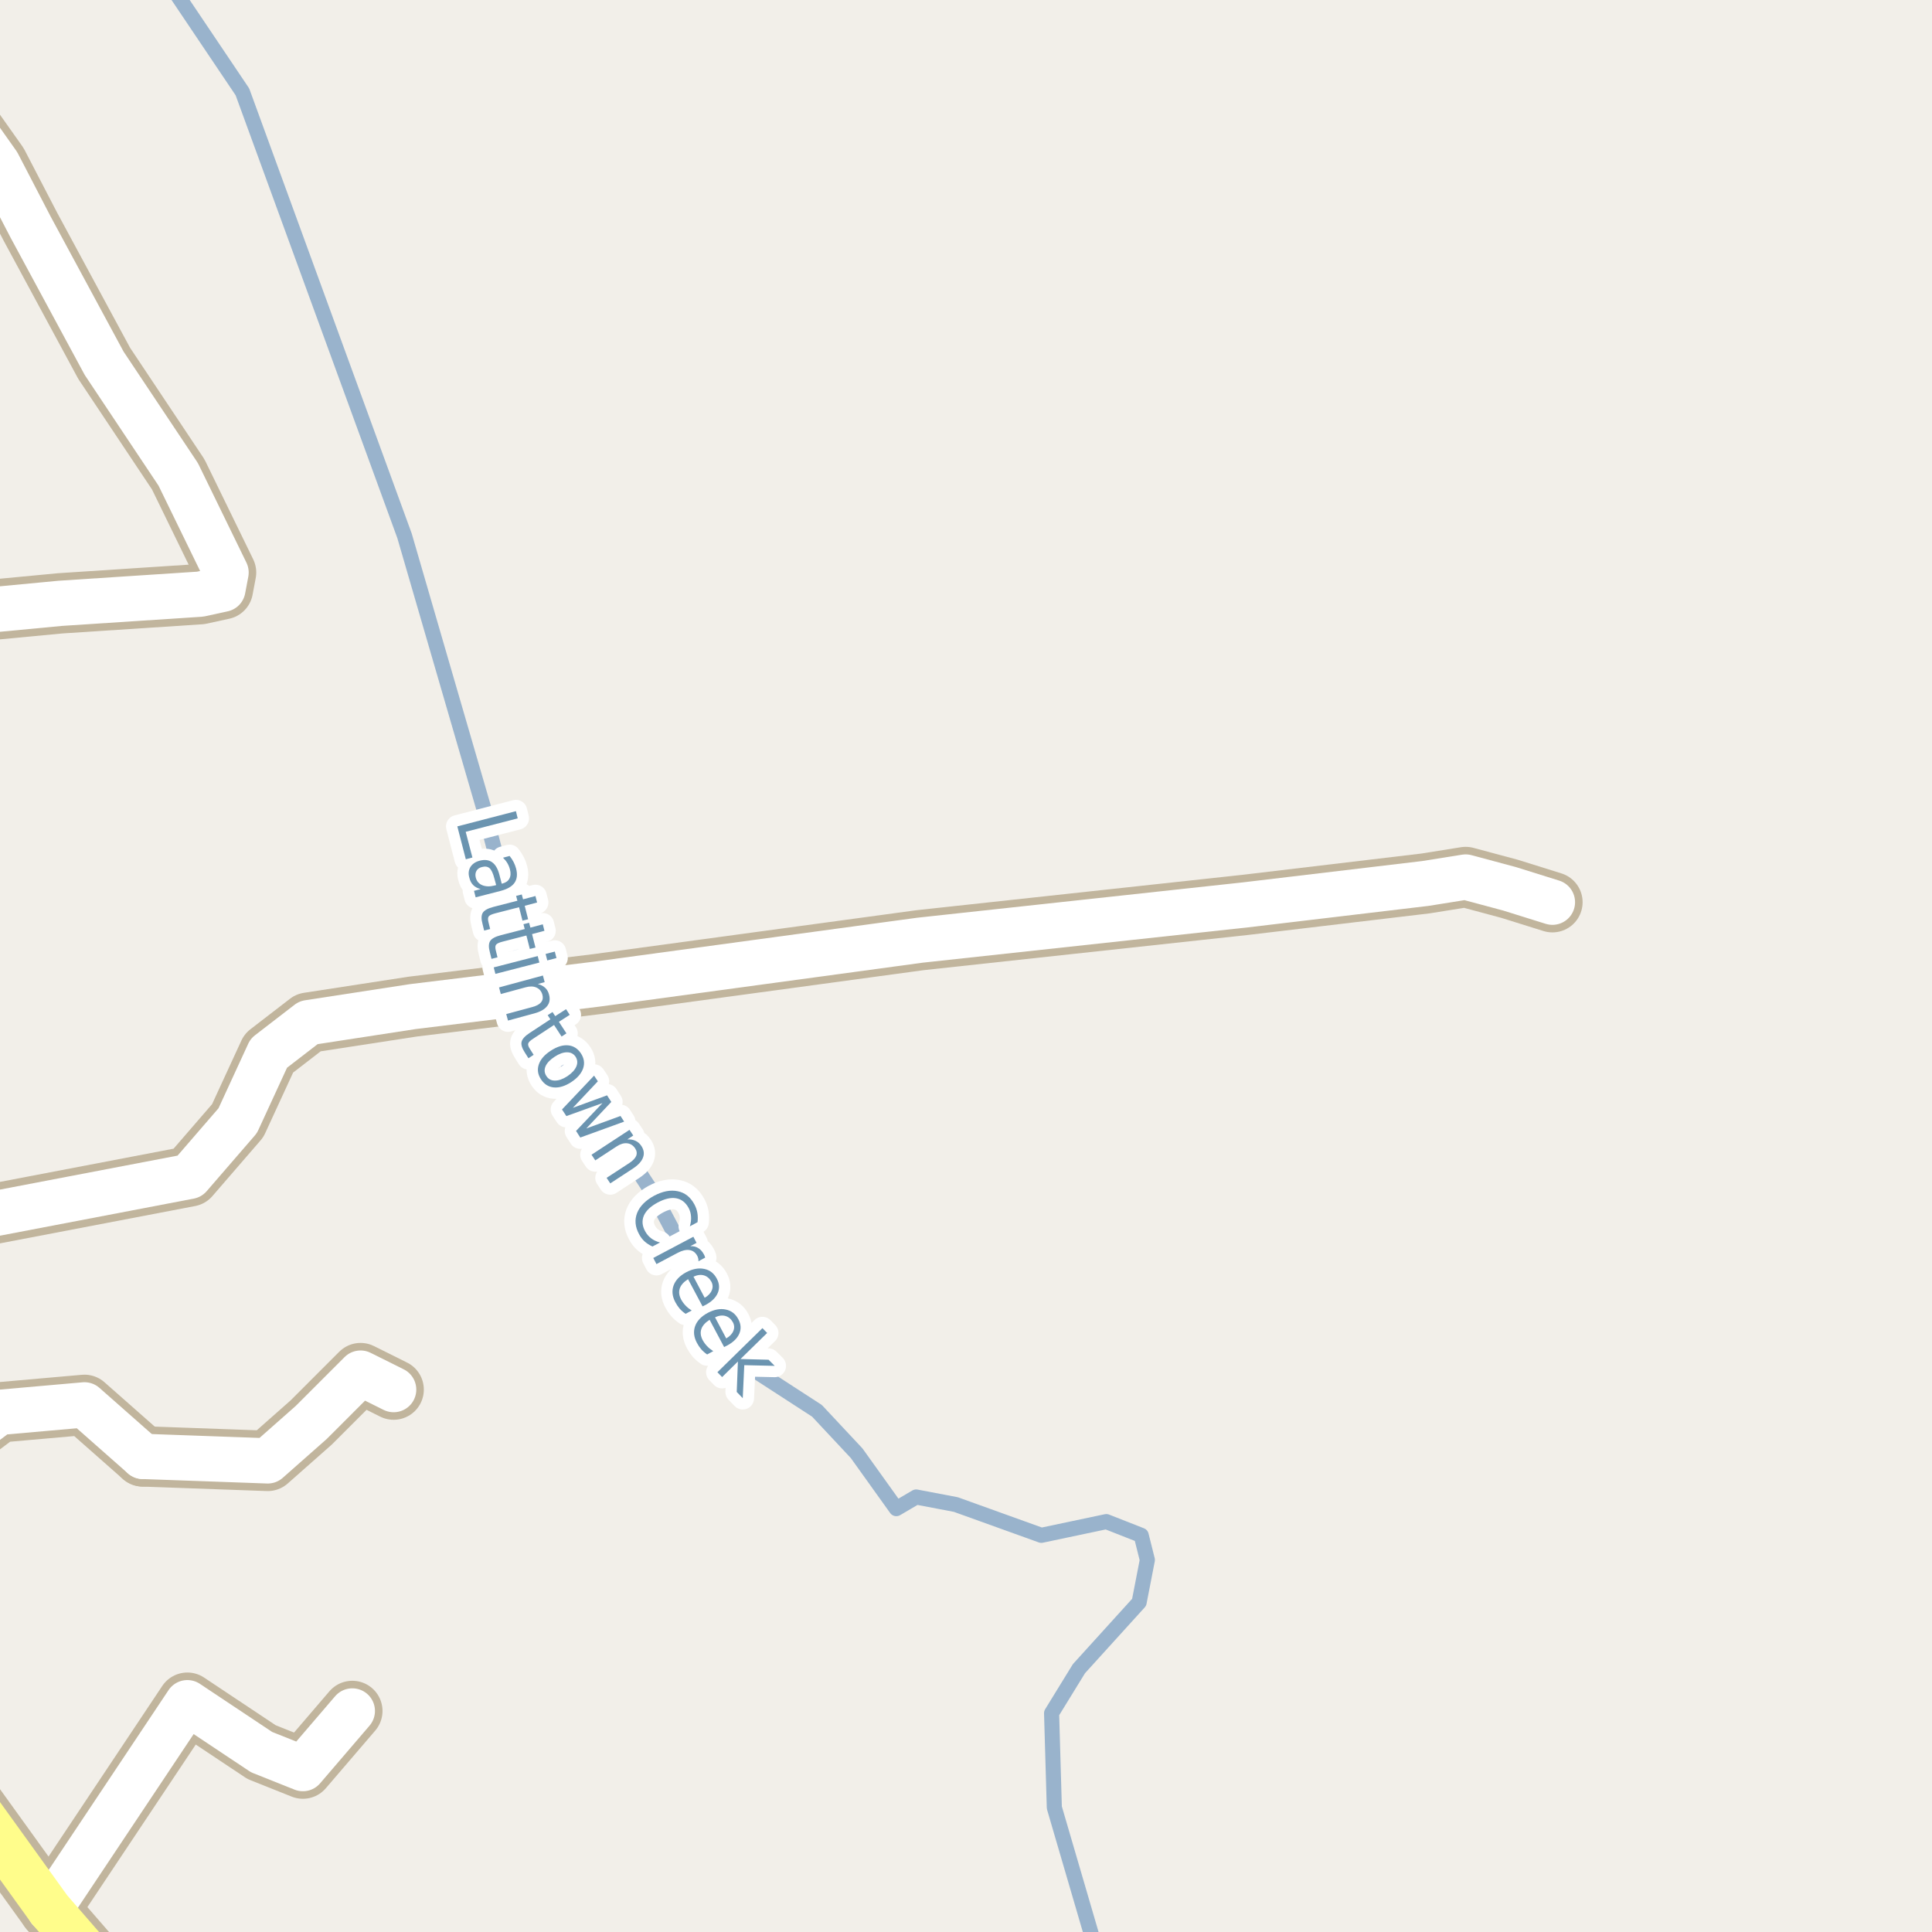 <?xml version="1.0" encoding="UTF-8"?>
<svg xmlns="http://www.w3.org/2000/svg" xmlns:xlink="http://www.w3.org/1999/xlink" width="256pt" height="256pt" viewBox="0 0 256 256" version="1.1">
<g id="surface2">
<rect x="0" y="0" width="256" height="256" style="fill:rgb(94.902%,93.725%,91.373%);fill-opacity:1;stroke:none;"/>
<path style="fill:none;stroke-width:2;stroke-linecap:round;stroke-linejoin:round;stroke:rgb(60%,70.196%,80%);stroke-opacity:1;stroke-miterlimit:10;" d="M 21.914 -3 L 32.121 12.172 L 53.602 70.996 L 64.117 107.164 L 71.27 134.805 L 86.68 158.387 L 98.461 180.594 L 108.25 186.938 L 113.508 192.559 L 118.766 199.902 L 121.395 198.359 L 126.652 199.359 L 137.984 203.438 L 146.594 201.621 L 151.215 203.438 L 152.031 206.699 L 150.941 212.316 L 142.965 221.109 L 139.34 227.004 L 139.703 239.512 L 144.871 257.188 L 144.773 258 "/>
<path style="fill:none;stroke-width:8;stroke-linecap:round;stroke-linejoin:round;stroke:rgb(75.686%,70.98%,61.569%);stroke-opacity:1;stroke-miterlimit:10;" d="M 6.559 253.02 L 24.828 225.617 L 34.66 232.164 L 40.137 234.348 L 46.684 226.711 "/>
<path style="fill:none;stroke-width:8;stroke-linecap:round;stroke-linejoin:round;stroke:rgb(75.686%,70.98%,61.569%);stroke-opacity:1;stroke-miterlimit:10;" d="M 18.934 192.98 L 35.477 193.574 L 41.23 188.492 L 47.777 181.945 L 52.16 184.129 "/>
<path style="fill:none;stroke-width:8;stroke-linecap:round;stroke-linejoin:round;stroke:rgb(75.686%,70.98%,61.569%);stroke-opacity:1;stroke-miterlimit:10;" d="M -9 193.816 L -0.152 187.152 L 11.195 186.152 L 18.934 192.98 "/>
<path style="fill:none;stroke-width:8;stroke-linecap:round;stroke-linejoin:round;stroke:rgb(75.686%,70.98%,61.569%);stroke-opacity:1;stroke-miterlimit:10;" d="M -9 81.648 L -4.836 81.16 L 7.98 79.945 L 26.527 78.73 L 29.535 78.074 L 29.953 75.859 L 23.617 62.859 L 13.805 48.145 L 4.043 30.066 L -0.293 21.711 L -4.531 15.723 L -9 10.098 "/>
<path style="fill:none;stroke-width:8;stroke-linecap:round;stroke-linejoin:round;stroke:rgb(75.686%,70.98%,61.569%);stroke-opacity:1;stroke-miterlimit:10;" d="M -9 162.402 L 25.117 155.875 L 31.5 148.492 L 35.617 139.555 L 40.867 135.508 L 54.703 133.379 L 79.113 130.398 L 121.898 124.582 L 165.043 119.898 L 188.887 117.062 L 194.207 116.211 L 200.027 117.773 L 205.703 119.547 "/>
<path style="fill:none;stroke-width:8;stroke-linecap:round;stroke-linejoin:round;stroke:rgb(75.686%,70.98%,61.569%);stroke-opacity:1;stroke-miterlimit:10;" d="M -9 229.242 L -8.379 231.137 L -4.625 237.496 L 6.559 253.02 L 16.098 264 "/>
<path style="fill:none;stroke-width:6;stroke-linecap:round;stroke-linejoin:round;stroke:rgb(100%,100%,100%);stroke-opacity:1;stroke-miterlimit:10;" d="M 6.559 253.02 L 24.828 225.617 L 34.66 232.164 L 40.137 234.348 L 46.684 226.711 "/>
<path style="fill:none;stroke-width:6;stroke-linecap:round;stroke-linejoin:round;stroke:rgb(100%,100%,100%);stroke-opacity:1;stroke-miterlimit:10;" d="M 18.934 192.98 L 35.477 193.574 L 41.23 188.492 L 47.777 181.945 L 52.16 184.129 "/>
<path style="fill:none;stroke-width:6;stroke-linecap:round;stroke-linejoin:round;stroke:rgb(100%,100%,100%);stroke-opacity:1;stroke-miterlimit:10;" d="M -9 193.816 L -0.152 187.152 L 11.195 186.152 L 18.934 192.98 "/>
<path style="fill:none;stroke-width:6;stroke-linecap:round;stroke-linejoin:round;stroke:rgb(100%,100%,100%);stroke-opacity:1;stroke-miterlimit:10;" d="M -9 81.648 L -4.836 81.16 L 7.98 79.945 L 26.527 78.73 L 29.535 78.074 L 29.953 75.859 L 23.617 62.859 L 13.805 48.145 L 4.043 30.066 L -0.293 21.711 L -4.531 15.723 L -9 10.098 "/>
<path style="fill:none;stroke-width:6;stroke-linecap:round;stroke-linejoin:round;stroke:rgb(100%,100%,100%);stroke-opacity:1;stroke-miterlimit:10;" d="M -9 162.402 L 25.117 155.875 L 31.5 148.492 L 35.617 139.555 L 40.867 135.508 L 54.703 133.379 L 79.113 130.398 L 121.898 124.582 L 165.043 119.898 L 188.887 117.062 L 194.207 116.211 L 200.027 117.773 L 205.703 119.547 "/>
<path style="fill:none;stroke-width:6;stroke-linecap:round;stroke-linejoin:round;stroke:rgb(100%,99.216%,54.51%);stroke-opacity:1;stroke-miterlimit:10;" d="M -9 229.242 L -8.379 231.137 L -4.625 237.496 L 6.559 253.02 L 16.098 264 "/>
<path style="fill:none;stroke-width:3;stroke-linecap:round;stroke-linejoin:round;stroke:rgb(100%,100%,100%);stroke-opacity:1;stroke-miterlimit:10;" d="M 68.363 107.484 L 68.598 108.438 L 61.707 110.219 L 62.598 113.625 L 61.723 113.859 L 60.598 109.5 Z M 65.512 116.418 C 65.332 115.719 65.121 115.262 64.871 115.043 C 64.621 114.824 64.281 114.77 63.855 114.887 C 63.52 114.969 63.281 115.137 63.137 115.387 C 62.988 115.645 62.957 115.949 63.043 116.293 C 63.168 116.77 63.453 117.105 63.902 117.293 C 64.359 117.48 64.895 117.496 65.512 117.34 L 65.746 117.277 Z M 66.355 118.043 L 63.027 118.902 L 62.809 118.043 L 63.684 117.809 C 63.277 117.703 62.949 117.527 62.699 117.277 C 62.457 117.035 62.285 116.703 62.184 116.277 C 62.035 115.746 62.09 115.277 62.34 114.871 C 62.598 114.465 63.012 114.188 63.574 114.043 C 64.23 113.879 64.77 113.941 65.199 114.246 C 65.637 114.547 65.957 115.094 66.168 115.887 L 66.48 117.09 L 66.574 117.074 C 67.02 116.957 67.328 116.738 67.496 116.418 C 67.672 116.094 67.699 115.691 67.574 115.215 C 67.5 114.922 67.387 114.641 67.23 114.371 C 67.074 114.109 66.879 113.871 66.652 113.652 L 67.527 113.418 C 67.754 113.711 67.938 113.988 68.074 114.262 C 68.207 114.531 68.312 114.809 68.387 115.09 C 68.582 115.848 68.516 116.473 68.184 116.965 C 67.848 117.453 67.238 117.812 66.355 118.043 Z M 71.168 119.586 L 69.527 120.023 L 69.98 121.805 L 69.23 121.992 L 68.777 120.211 L 65.621 121.023 C 65.141 121.148 64.848 121.289 64.746 121.445 C 64.641 121.602 64.637 121.855 64.73 122.211 L 64.949 123.102 L 64.152 123.305 L 63.934 122.414 C 63.754 121.758 63.77 121.262 63.98 120.93 C 64.199 120.605 64.672 120.352 65.402 120.164 L 68.559 119.352 L 68.387 118.711 L 69.137 118.523 L 69.309 119.164 L 70.949 118.727 Z M 72.141 123.336 L 70.5 123.773 L 70.953 125.555 L 70.203 125.742 L 69.75 123.961 L 66.594 124.773 C 66.113 124.898 65.82 125.039 65.719 125.195 C 65.613 125.352 65.609 125.605 65.703 125.961 L 65.922 126.852 L 65.125 127.055 L 64.906 126.164 C 64.727 125.508 64.742 125.012 64.953 124.68 C 65.172 124.355 65.645 124.102 66.375 123.914 L 69.531 123.102 L 69.359 122.461 L 70.109 122.273 L 70.281 122.914 L 71.922 122.477 Z M 71.25 126.684 L 71.469 127.543 L 65.641 129.043 L 65.422 128.184 Z M 73.516 126.09 L 73.734 126.949 L 72.516 127.262 L 72.297 126.402 Z M 70.812 134.277 L 67.312 135.23 L 67.078 134.371 L 70.547 133.434 C 71.098 133.285 71.484 133.074 71.703 132.793 C 71.922 132.52 71.977 132.199 71.875 131.824 C 71.75 131.355 71.484 131.031 71.078 130.855 C 70.68 130.676 70.203 130.668 69.641 130.824 L 66.359 131.715 L 66.125 130.84 L 71.938 129.262 L 72.172 130.137 L 71.266 130.387 C 71.66 130.488 71.984 130.656 72.234 130.887 C 72.484 131.113 72.656 131.418 72.75 131.793 C 72.914 132.387 72.832 132.891 72.5 133.309 C 72.176 133.734 71.613 134.059 70.812 134.277 Z M 75.492 134.473 L 74.055 135.395 L 75.055 136.926 L 74.414 137.348 L 73.414 135.816 L 70.68 137.613 C 70.273 137.871 70.043 138.09 69.992 138.27 C 69.938 138.445 70.016 138.691 70.227 139.004 L 70.711 139.77 L 70.023 140.223 L 69.539 139.457 C 69.164 138.883 69.023 138.41 69.117 138.035 C 69.211 137.66 69.57 137.27 70.195 136.863 L 72.93 135.066 L 72.57 134.52 L 73.211 134.098 L 73.57 134.645 L 75.008 133.723 Z M 76.27 140.027 C 76.008 139.633 75.629 139.434 75.129 139.434 C 74.629 139.434 74.082 139.633 73.488 140.027 C 72.883 140.422 72.48 140.844 72.285 141.293 C 72.098 141.75 72.133 142.176 72.395 142.574 C 72.652 142.98 73.027 143.184 73.52 143.184 C 74.02 143.191 74.57 143 75.176 142.605 C 75.77 142.207 76.164 141.781 76.363 141.324 C 76.559 140.863 76.527 140.434 76.27 140.027 Z M 76.973 139.574 C 77.398 140.223 77.496 140.879 77.27 141.559 C 77.039 142.234 76.512 142.844 75.691 143.387 C 74.867 143.918 74.102 144.152 73.395 144.09 C 72.684 144.027 72.117 143.672 71.691 143.027 C 71.262 142.379 71.164 141.719 71.395 141.043 C 71.621 140.367 72.148 139.762 72.973 139.23 C 73.793 138.691 74.559 138.449 75.27 138.512 C 75.977 138.574 76.543 138.93 76.973 139.574 Z M 78.719 142.527 L 79.219 143.277 L 75.906 146.793 L 80.438 145.137 L 81 146.012 L 77.688 149.527 L 82.219 147.871 L 82.703 148.621 L 76.891 150.73 L 76.328 149.855 L 79.828 146.168 L 75.047 147.887 L 74.469 147.012 Z M 83.895 154.82 L 80.863 156.805 L 80.379 156.07 L 83.395 154.102 C 83.871 153.789 84.176 153.469 84.301 153.148 C 84.426 152.824 84.379 152.496 84.16 152.164 C 83.898 151.77 83.551 151.547 83.113 151.492 C 82.676 151.441 82.211 151.578 81.723 151.898 L 78.879 153.758 L 78.379 153.008 L 83.41 149.711 L 83.91 150.461 L 83.129 150.977 C 83.543 150.957 83.902 151.02 84.207 151.164 C 84.52 151.301 84.777 151.531 84.988 151.852 C 85.32 152.359 85.395 152.867 85.207 153.367 C 85.027 153.875 84.59 154.359 83.895 154.82 Z M 92.426 161.949 L 91.41 162.496 C 91.543 162.035 91.598 161.605 91.566 161.199 C 91.543 160.793 91.434 160.406 91.238 160.043 C 90.84 159.324 90.293 158.902 89.598 158.777 C 88.898 158.652 88.082 158.84 87.145 159.34 C 86.215 159.84 85.605 160.418 85.316 161.074 C 85.035 161.738 85.09 162.434 85.488 163.152 C 85.684 163.516 85.945 163.824 86.27 164.074 C 86.59 164.324 86.988 164.512 87.457 164.637 L 86.457 165.168 C 86.059 164.988 85.711 164.766 85.41 164.496 C 85.117 164.223 84.871 163.902 84.676 163.527 C 84.152 162.559 84.07 161.621 84.426 160.715 C 84.789 159.82 85.535 159.066 86.66 158.449 C 87.793 157.848 88.836 157.645 89.785 157.84 C 90.742 158.027 91.48 158.605 92.004 159.574 C 92.211 159.957 92.348 160.348 92.41 160.746 C 92.473 161.141 92.477 161.543 92.426 161.949 Z M 92.547 167.125 C 92.555 167 92.547 166.875 92.516 166.75 C 92.492 166.633 92.453 166.52 92.391 166.406 C 92.148 165.957 91.805 165.703 91.359 165.641 C 90.91 165.57 90.383 165.695 89.781 166.016 L 86.984 167.5 L 86.562 166.688 L 91.875 163.875 L 92.297 164.688 L 91.469 165.125 C 91.875 165.105 92.223 165.188 92.516 165.375 C 92.816 165.555 93.066 165.828 93.266 166.203 C 93.297 166.254 93.328 166.316 93.359 166.391 C 93.391 166.473 93.414 166.555 93.438 166.641 Z M 93.531 172.887 L 93.094 173.105 L 91.172 169.496 C 90.598 169.859 90.234 170.266 90.078 170.715 C 89.922 171.172 89.977 171.66 90.25 172.184 C 90.414 172.484 90.613 172.754 90.844 172.996 C 91.07 173.234 91.344 173.453 91.656 173.652 L 90.844 174.09 C 90.539 173.879 90.273 173.645 90.047 173.387 C 89.828 173.125 89.641 172.844 89.484 172.543 C 89.078 171.781 89 171.047 89.25 170.34 C 89.508 169.629 90.062 169.051 90.906 168.59 C 91.77 168.133 92.57 167.98 93.312 168.137 C 94.051 168.285 94.609 168.715 94.984 169.434 C 95.328 170.078 95.367 170.707 95.109 171.324 C 94.848 171.938 94.32 172.457 93.531 172.887 Z M 93.375 171.965 C 93.844 171.691 94.156 171.363 94.312 170.98 C 94.477 170.605 94.461 170.223 94.266 169.84 C 94.023 169.402 93.695 169.121 93.281 168.996 C 92.863 168.871 92.398 168.93 91.891 169.168 Z M 96.387 178.27 L 95.949 178.488 L 94.027 174.879 C 93.453 175.242 93.09 175.648 92.934 176.098 C 92.777 176.555 92.832 177.043 93.105 177.566 C 93.27 177.867 93.469 178.137 93.699 178.379 C 93.926 178.617 94.199 178.836 94.512 179.035 L 93.699 179.473 C 93.395 179.262 93.129 179.027 92.902 178.77 C 92.684 178.508 92.496 178.227 92.34 177.926 C 91.934 177.164 91.855 176.43 92.105 175.723 C 92.363 175.012 92.918 174.434 93.762 173.973 C 94.625 173.516 95.426 173.363 96.168 173.52 C 96.906 173.668 97.465 174.098 97.84 174.816 C 98.184 175.461 98.223 176.09 97.965 176.707 C 97.703 177.32 97.176 177.84 96.387 178.27 Z M 96.23 177.348 C 96.699 177.074 97.012 176.746 97.168 176.363 C 97.332 175.988 97.316 175.605 97.121 175.223 C 96.879 174.785 96.551 174.504 96.137 174.379 C 95.719 174.254 95.254 174.312 94.746 174.551 Z M 101.027 175.984 L 101.652 176.625 L 98.121 180.078 L 101.84 180.172 L 102.652 180.984 L 98.621 180.891 L 98.418 185.266 L 97.621 184.438 L 97.777 180.406 L 95.684 182.469 L 95.059 181.828 Z M 101.027 175.984 "/>
<path style=" stroke:none;fill-rule:evenodd;fill:rgb(41.961%,58.039%,69.02%);fill-opacity:1;" d="M 68.363 107.484 L 68.598 108.438 L 61.707 110.219 L 62.598 113.625 L 61.723 113.859 L 60.598 109.5 Z M 65.512 116.418 C 65.332 115.719 65.121 115.262 64.871 115.043 C 64.621 114.824 64.281 114.77 63.855 114.887 C 63.52 114.969 63.281 115.137 63.137 115.387 C 62.988 115.645 62.957 115.949 63.043 116.293 C 63.168 116.77 63.453 117.105 63.902 117.293 C 64.359 117.48 64.895 117.496 65.512 117.34 L 65.746 117.277 Z M 66.355 118.043 L 63.027 118.902 L 62.809 118.043 L 63.684 117.809 C 63.277 117.703 62.949 117.527 62.699 117.277 C 62.457 117.035 62.285 116.703 62.184 116.277 C 62.035 115.746 62.09 115.277 62.34 114.871 C 62.598 114.465 63.012 114.188 63.574 114.043 C 64.23 113.879 64.77 113.941 65.199 114.246 C 65.637 114.547 65.957 115.094 66.168 115.887 L 66.48 117.09 L 66.574 117.074 C 67.02 116.957 67.328 116.738 67.496 116.418 C 67.672 116.094 67.699 115.691 67.574 115.215 C 67.5 114.922 67.387 114.641 67.23 114.371 C 67.074 114.109 66.879 113.871 66.652 113.652 L 67.527 113.418 C 67.754 113.711 67.938 113.988 68.074 114.262 C 68.207 114.531 68.312 114.809 68.387 115.09 C 68.582 115.848 68.516 116.473 68.184 116.965 C 67.848 117.453 67.238 117.812 66.355 118.043 Z M 71.168 119.586 L 69.527 120.023 L 69.98 121.805 L 69.23 121.992 L 68.777 120.211 L 65.621 121.023 C 65.141 121.148 64.848 121.289 64.746 121.445 C 64.641 121.602 64.637 121.855 64.73 122.211 L 64.949 123.102 L 64.152 123.305 L 63.934 122.414 C 63.754 121.758 63.77 121.262 63.98 120.93 C 64.199 120.605 64.672 120.352 65.402 120.164 L 68.559 119.352 L 68.387 118.711 L 69.137 118.523 L 69.309 119.164 L 70.949 118.727 Z M 72.141 123.336 L 70.5 123.773 L 70.953 125.555 L 70.203 125.742 L 69.75 123.961 L 66.594 124.773 C 66.113 124.898 65.82 125.039 65.719 125.195 C 65.613 125.352 65.609 125.605 65.703 125.961 L 65.922 126.852 L 65.125 127.055 L 64.906 126.164 C 64.727 125.508 64.742 125.012 64.953 124.68 C 65.172 124.355 65.645 124.102 66.375 123.914 L 69.531 123.102 L 69.359 122.461 L 70.109 122.273 L 70.281 122.914 L 71.922 122.477 Z M 71.25 126.684 L 71.469 127.543 L 65.641 129.043 L 65.422 128.184 Z M 73.516 126.09 L 73.734 126.949 L 72.516 127.262 L 72.297 126.402 Z M 70.812 134.277 L 67.312 135.23 L 67.078 134.371 L 70.547 133.434 C 71.098 133.285 71.484 133.074 71.703 132.793 C 71.922 132.52 71.977 132.199 71.875 131.824 C 71.75 131.355 71.484 131.031 71.078 130.855 C 70.68 130.676 70.203 130.668 69.641 130.824 L 66.359 131.715 L 66.125 130.84 L 71.938 129.262 L 72.172 130.137 L 71.266 130.387 C 71.66 130.488 71.984 130.656 72.234 130.887 C 72.484 131.113 72.656 131.418 72.75 131.793 C 72.914 132.387 72.832 132.891 72.5 133.309 C 72.176 133.734 71.613 134.059 70.812 134.277 Z M 75.492 134.473 L 74.055 135.395 L 75.055 136.926 L 74.414 137.348 L 73.414 135.816 L 70.68 137.613 C 70.273 137.871 70.043 138.09 69.992 138.27 C 69.938 138.445 70.016 138.691 70.227 139.004 L 70.711 139.77 L 70.023 140.223 L 69.539 139.457 C 69.164 138.883 69.023 138.41 69.117 138.035 C 69.211 137.66 69.57 137.27 70.195 136.863 L 72.93 135.066 L 72.57 134.52 L 73.211 134.098 L 73.57 134.645 L 75.008 133.723 Z M 76.27 140.027 C 76.008 139.633 75.629 139.434 75.129 139.434 C 74.629 139.434 74.082 139.633 73.488 140.027 C 72.883 140.422 72.48 140.844 72.285 141.293 C 72.098 141.75 72.133 142.176 72.395 142.574 C 72.652 142.98 73.027 143.184 73.52 143.184 C 74.02 143.191 74.57 143 75.176 142.605 C 75.77 142.207 76.164 141.781 76.363 141.324 C 76.559 140.863 76.527 140.434 76.27 140.027 Z M 76.973 139.574 C 77.398 140.223 77.496 140.879 77.27 141.559 C 77.039 142.234 76.512 142.844 75.691 143.387 C 74.867 143.918 74.102 144.152 73.395 144.09 C 72.684 144.027 72.117 143.672 71.691 143.027 C 71.262 142.379 71.164 141.719 71.395 141.043 C 71.621 140.367 72.148 139.762 72.973 139.23 C 73.793 138.691 74.559 138.449 75.27 138.512 C 75.977 138.574 76.543 138.93 76.973 139.574 Z M 78.719 142.527 L 79.219 143.277 L 75.906 146.793 L 80.438 145.137 L 81 146.012 L 77.688 149.527 L 82.219 147.871 L 82.703 148.621 L 76.891 150.73 L 76.328 149.855 L 79.828 146.168 L 75.047 147.887 L 74.469 147.012 Z M 83.895 154.82 L 80.863 156.805 L 80.379 156.07 L 83.395 154.102 C 83.871 153.789 84.176 153.469 84.301 153.148 C 84.426 152.824 84.379 152.496 84.16 152.164 C 83.898 151.77 83.551 151.547 83.113 151.492 C 82.676 151.441 82.211 151.578 81.723 151.898 L 78.879 153.758 L 78.379 153.008 L 83.41 149.711 L 83.91 150.461 L 83.129 150.977 C 83.543 150.957 83.902 151.02 84.207 151.164 C 84.52 151.301 84.777 151.531 84.988 151.852 C 85.32 152.359 85.395 152.867 85.207 153.367 C 85.027 153.875 84.59 154.359 83.895 154.82 Z M 92.426 161.949 L 91.41 162.496 C 91.543 162.035 91.598 161.605 91.566 161.199 C 91.543 160.793 91.434 160.406 91.238 160.043 C 90.84 159.324 90.293 158.902 89.598 158.777 C 88.898 158.652 88.082 158.84 87.145 159.34 C 86.215 159.84 85.605 160.418 85.316 161.074 C 85.035 161.738 85.09 162.434 85.488 163.152 C 85.684 163.516 85.945 163.824 86.27 164.074 C 86.59 164.324 86.988 164.512 87.457 164.637 L 86.457 165.168 C 86.059 164.988 85.711 164.766 85.41 164.496 C 85.117 164.223 84.871 163.902 84.676 163.527 C 84.152 162.559 84.07 161.621 84.426 160.715 C 84.789 159.82 85.535 159.066 86.66 158.449 C 87.793 157.848 88.836 157.645 89.785 157.84 C 90.742 158.027 91.48 158.605 92.004 159.574 C 92.211 159.957 92.348 160.348 92.41 160.746 C 92.473 161.141 92.477 161.543 92.426 161.949 Z M 92.547 167.125 C 92.555 167 92.547 166.875 92.516 166.75 C 92.492 166.633 92.453 166.52 92.391 166.406 C 92.148 165.957 91.805 165.703 91.359 165.641 C 90.91 165.57 90.383 165.695 89.781 166.016 L 86.984 167.5 L 86.562 166.688 L 91.875 163.875 L 92.297 164.688 L 91.469 165.125 C 91.875 165.105 92.223 165.188 92.516 165.375 C 92.816 165.555 93.066 165.828 93.266 166.203 C 93.297 166.254 93.328 166.316 93.359 166.391 C 93.391 166.473 93.414 166.555 93.438 166.641 Z M 93.531 172.887 L 93.094 173.105 L 91.172 169.496 C 90.598 169.859 90.234 170.266 90.078 170.715 C 89.922 171.172 89.977 171.66 90.25 172.184 C 90.414 172.484 90.613 172.754 90.844 172.996 C 91.07 173.234 91.344 173.453 91.656 173.652 L 90.844 174.09 C 90.539 173.879 90.273 173.645 90.047 173.387 C 89.828 173.125 89.641 172.844 89.484 172.543 C 89.078 171.781 89 171.047 89.25 170.34 C 89.508 169.629 90.062 169.051 90.906 168.59 C 91.77 168.133 92.57 167.98 93.312 168.137 C 94.051 168.285 94.609 168.715 94.984 169.434 C 95.328 170.078 95.367 170.707 95.109 171.324 C 94.848 171.938 94.32 172.457 93.531 172.887 Z M 93.375 171.965 C 93.844 171.691 94.156 171.363 94.312 170.98 C 94.477 170.605 94.461 170.223 94.266 169.84 C 94.023 169.402 93.695 169.121 93.281 168.996 C 92.863 168.871 92.398 168.93 91.891 169.168 Z M 96.387 178.27 L 95.949 178.488 L 94.027 174.879 C 93.453 175.242 93.09 175.648 92.934 176.098 C 92.777 176.555 92.832 177.043 93.105 177.566 C 93.27 177.867 93.469 178.137 93.699 178.379 C 93.926 178.617 94.199 178.836 94.512 179.035 L 93.699 179.473 C 93.395 179.262 93.129 179.027 92.902 178.77 C 92.684 178.508 92.496 178.227 92.34 177.926 C 91.934 177.164 91.855 176.43 92.105 175.723 C 92.363 175.012 92.918 174.434 93.762 173.973 C 94.625 173.516 95.426 173.363 96.168 173.52 C 96.906 173.668 97.465 174.098 97.84 174.816 C 98.184 175.461 98.223 176.09 97.965 176.707 C 97.703 177.32 97.176 177.84 96.387 178.27 Z M 96.23 177.348 C 96.699 177.074 97.012 176.746 97.168 176.363 C 97.332 175.988 97.316 175.605 97.121 175.223 C 96.879 174.785 96.551 174.504 96.137 174.379 C 95.719 174.254 95.254 174.312 94.746 174.551 Z M 101.027 175.984 L 101.652 176.625 L 98.121 180.078 L 101.84 180.172 L 102.652 180.984 L 98.621 180.891 L 98.418 185.266 L 97.621 184.438 L 97.777 180.406 L 95.684 182.469 L 95.059 181.828 Z M 101.027 175.984 "/>
</g>
</svg>

